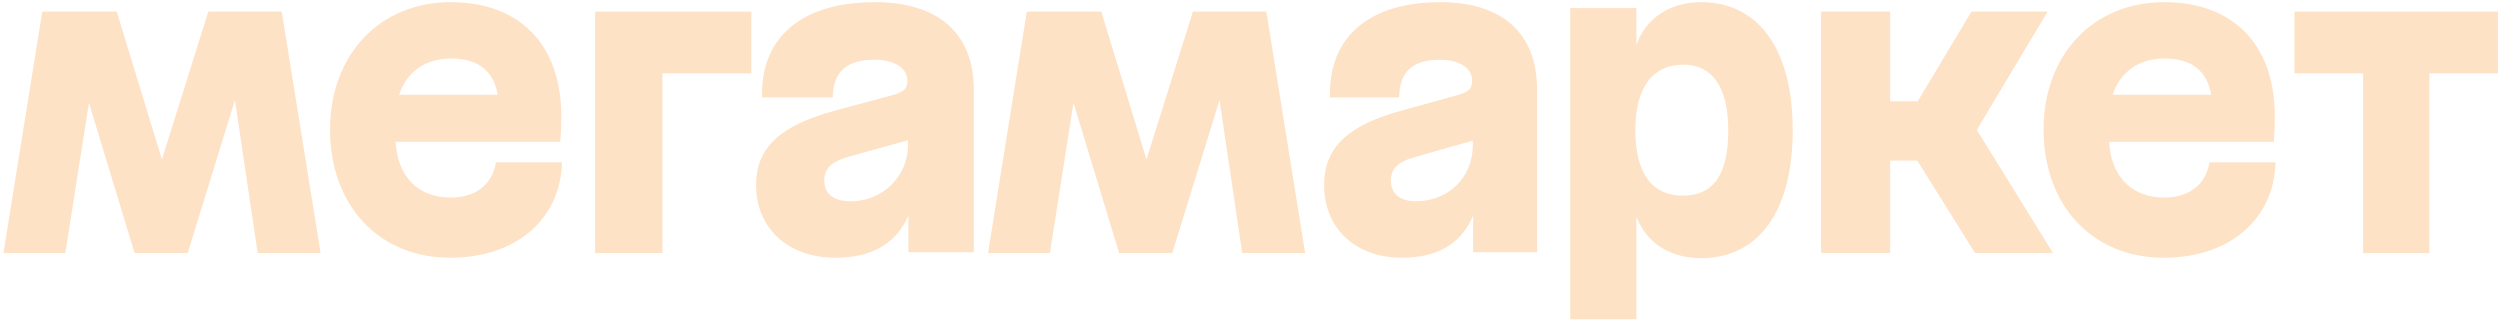 <svg width="700" height="90" viewBox="0 0 700 90" fill="none" xmlns="http://www.w3.org/2000/svg">
<path d="M166.639 70.845H185.479V20.534H210.376V3.251H166.639V70.845Z" fill="#FEE2C6"/>
<path d="M126.241 16.386C133.692 16.386 138.136 19.642 139.362 26.527H111.769C113.883 20.128 119.091 16.386 126.241 16.386ZM126.043 55.293C116.959 55.293 111.294 49.355 110.777 39.7H156.879C156.879 39.7 157.168 36.195 157.168 32.584C157.168 12.107 145.125 0.6 126.241 0.6C106.29 0.6 92.416 15.326 92.416 36.288C92.416 57.544 106.099 72.17 126.043 72.17C144.533 72.17 156.971 61.337 157.359 45.457H138.869C137.803 51.706 133.273 55.312 126.043 55.312V55.293Z" fill="#FEE2C6"/>
<path d="M642.445 3.251V20.534H661.668V70.845H680.214V20.534H699.436V3.251H642.445Z" fill="#FEE2C6"/>
<path d="M58.336 3.251L45.336 44.661L32.686 3.251H11.838L0.967 70.845H18.295L24.908 28.799L37.683 70.845H52.562L65.788 28.045L72.145 70.845H89.767L78.895 3.251H58.336Z" fill="#FEE2C6"/>
<path d="M238.03 56.349C233.18 56.349 230.8 54.008 230.8 50.592C230.8 47.371 232.484 45.329 237.713 43.856L254.237 39.273V40.522C254.257 42.619 253.85 44.699 253.041 46.638C252.231 48.577 251.035 50.337 249.524 51.812C248.013 53.288 246.217 54.45 244.243 55.229C242.269 56.008 240.156 56.389 238.03 56.349ZM244.854 0.619C224.469 0.619 212.889 10.477 213.383 27.266H233.18C233.275 20.142 236.979 16.733 244.854 16.733C250.495 16.733 254.06 19.075 254.06 22.59C254.06 24.838 253.173 25.712 249.704 26.686L233.775 30.981C218.53 35.083 211.699 41.327 211.699 51.773C211.699 63.972 220.708 72.17 233.972 72.17C244.266 72.17 250.996 68.074 254.357 60.364V70.609H272.666V25.218C272.666 8.698 262.081 0.6 244.854 0.6V0.619Z" fill="#FEE2C6"/>
<path d="M573.345 3.251H552.003L536.963 28.354H529.25V3.251H509.908V70.845H529.25V44.97H536.847L553.003 70.845H574.851L553.509 36.372L573.345 3.251Z" fill="#FEE2C6"/>
<path d="M396.424 56.349C391.772 56.349 389.45 54.008 389.45 50.592C389.45 47.371 391.097 45.416 396.225 43.956L412.396 39.373V40.54C412.396 49.818 405.509 56.349 396.405 56.349H396.424ZM403.187 0.619C383.238 0.619 371.91 10.477 372.394 27.266H391.76C391.853 20.142 395.476 16.733 403.187 16.733C408.717 16.733 412.186 19.075 412.186 22.59C412.186 24.838 411.319 25.712 407.925 26.686L392.342 30.981C377.429 35.083 370.746 41.327 370.746 51.773C370.746 63.972 379.559 72.17 392.534 72.17C402.605 72.17 409.188 68.174 412.477 60.364V70.609H430.388V25.218C430.388 8.698 420.033 0.6 403.187 0.6V0.619Z" fill="#FEE2C6"/>
<path d="M471.15 54.781C462.892 54.781 457.901 48.913 457.901 36.489C457.901 24.165 462.99 18.104 471.34 18.104C479.211 18.104 483.914 24.072 483.914 36.489C483.914 49.401 479.402 54.781 471.144 54.781H471.15ZM476.332 0.6C467.46 0.6 460.817 5.198 458.189 12.53V2.264H439.666V89.4H458.189V60.661C460.934 67.93 467.54 72.284 476.332 72.284C491.681 72.284 501.959 60.155 501.959 36.489C501.959 12.824 491.687 0.6 476.332 0.6Z" fill="#FEE2C6"/>
<path d="M334.016 3.251L321.014 44.661L308.364 3.251H287.509L276.643 70.845H293.972L300.579 28.799L313.355 70.845H328.235L341.469 28.045L347.819 70.845H365.443L354.577 3.251H334.016Z" fill="#FEE2C6"/>
<path d="M606.02 16.386C613.471 16.386 617.915 19.642 619.147 26.527H591.548C593.662 20.128 598.87 16.386 606.02 16.386ZM605.828 55.293C596.83 55.293 591.086 49.355 590.562 39.7H636.664C636.664 39.7 636.947 36.195 636.947 32.584C636.947 12.107 624.904 0.6 606.02 0.6C586.075 0.6 572.201 15.326 572.201 36.288C572.201 57.544 585.884 72.17 605.828 72.17C624.318 72.17 636.756 61.337 637.144 45.457H618.654C617.582 51.706 613.052 55.312 605.828 55.312V55.293Z" fill="#FEE2C6"/>
</svg>
